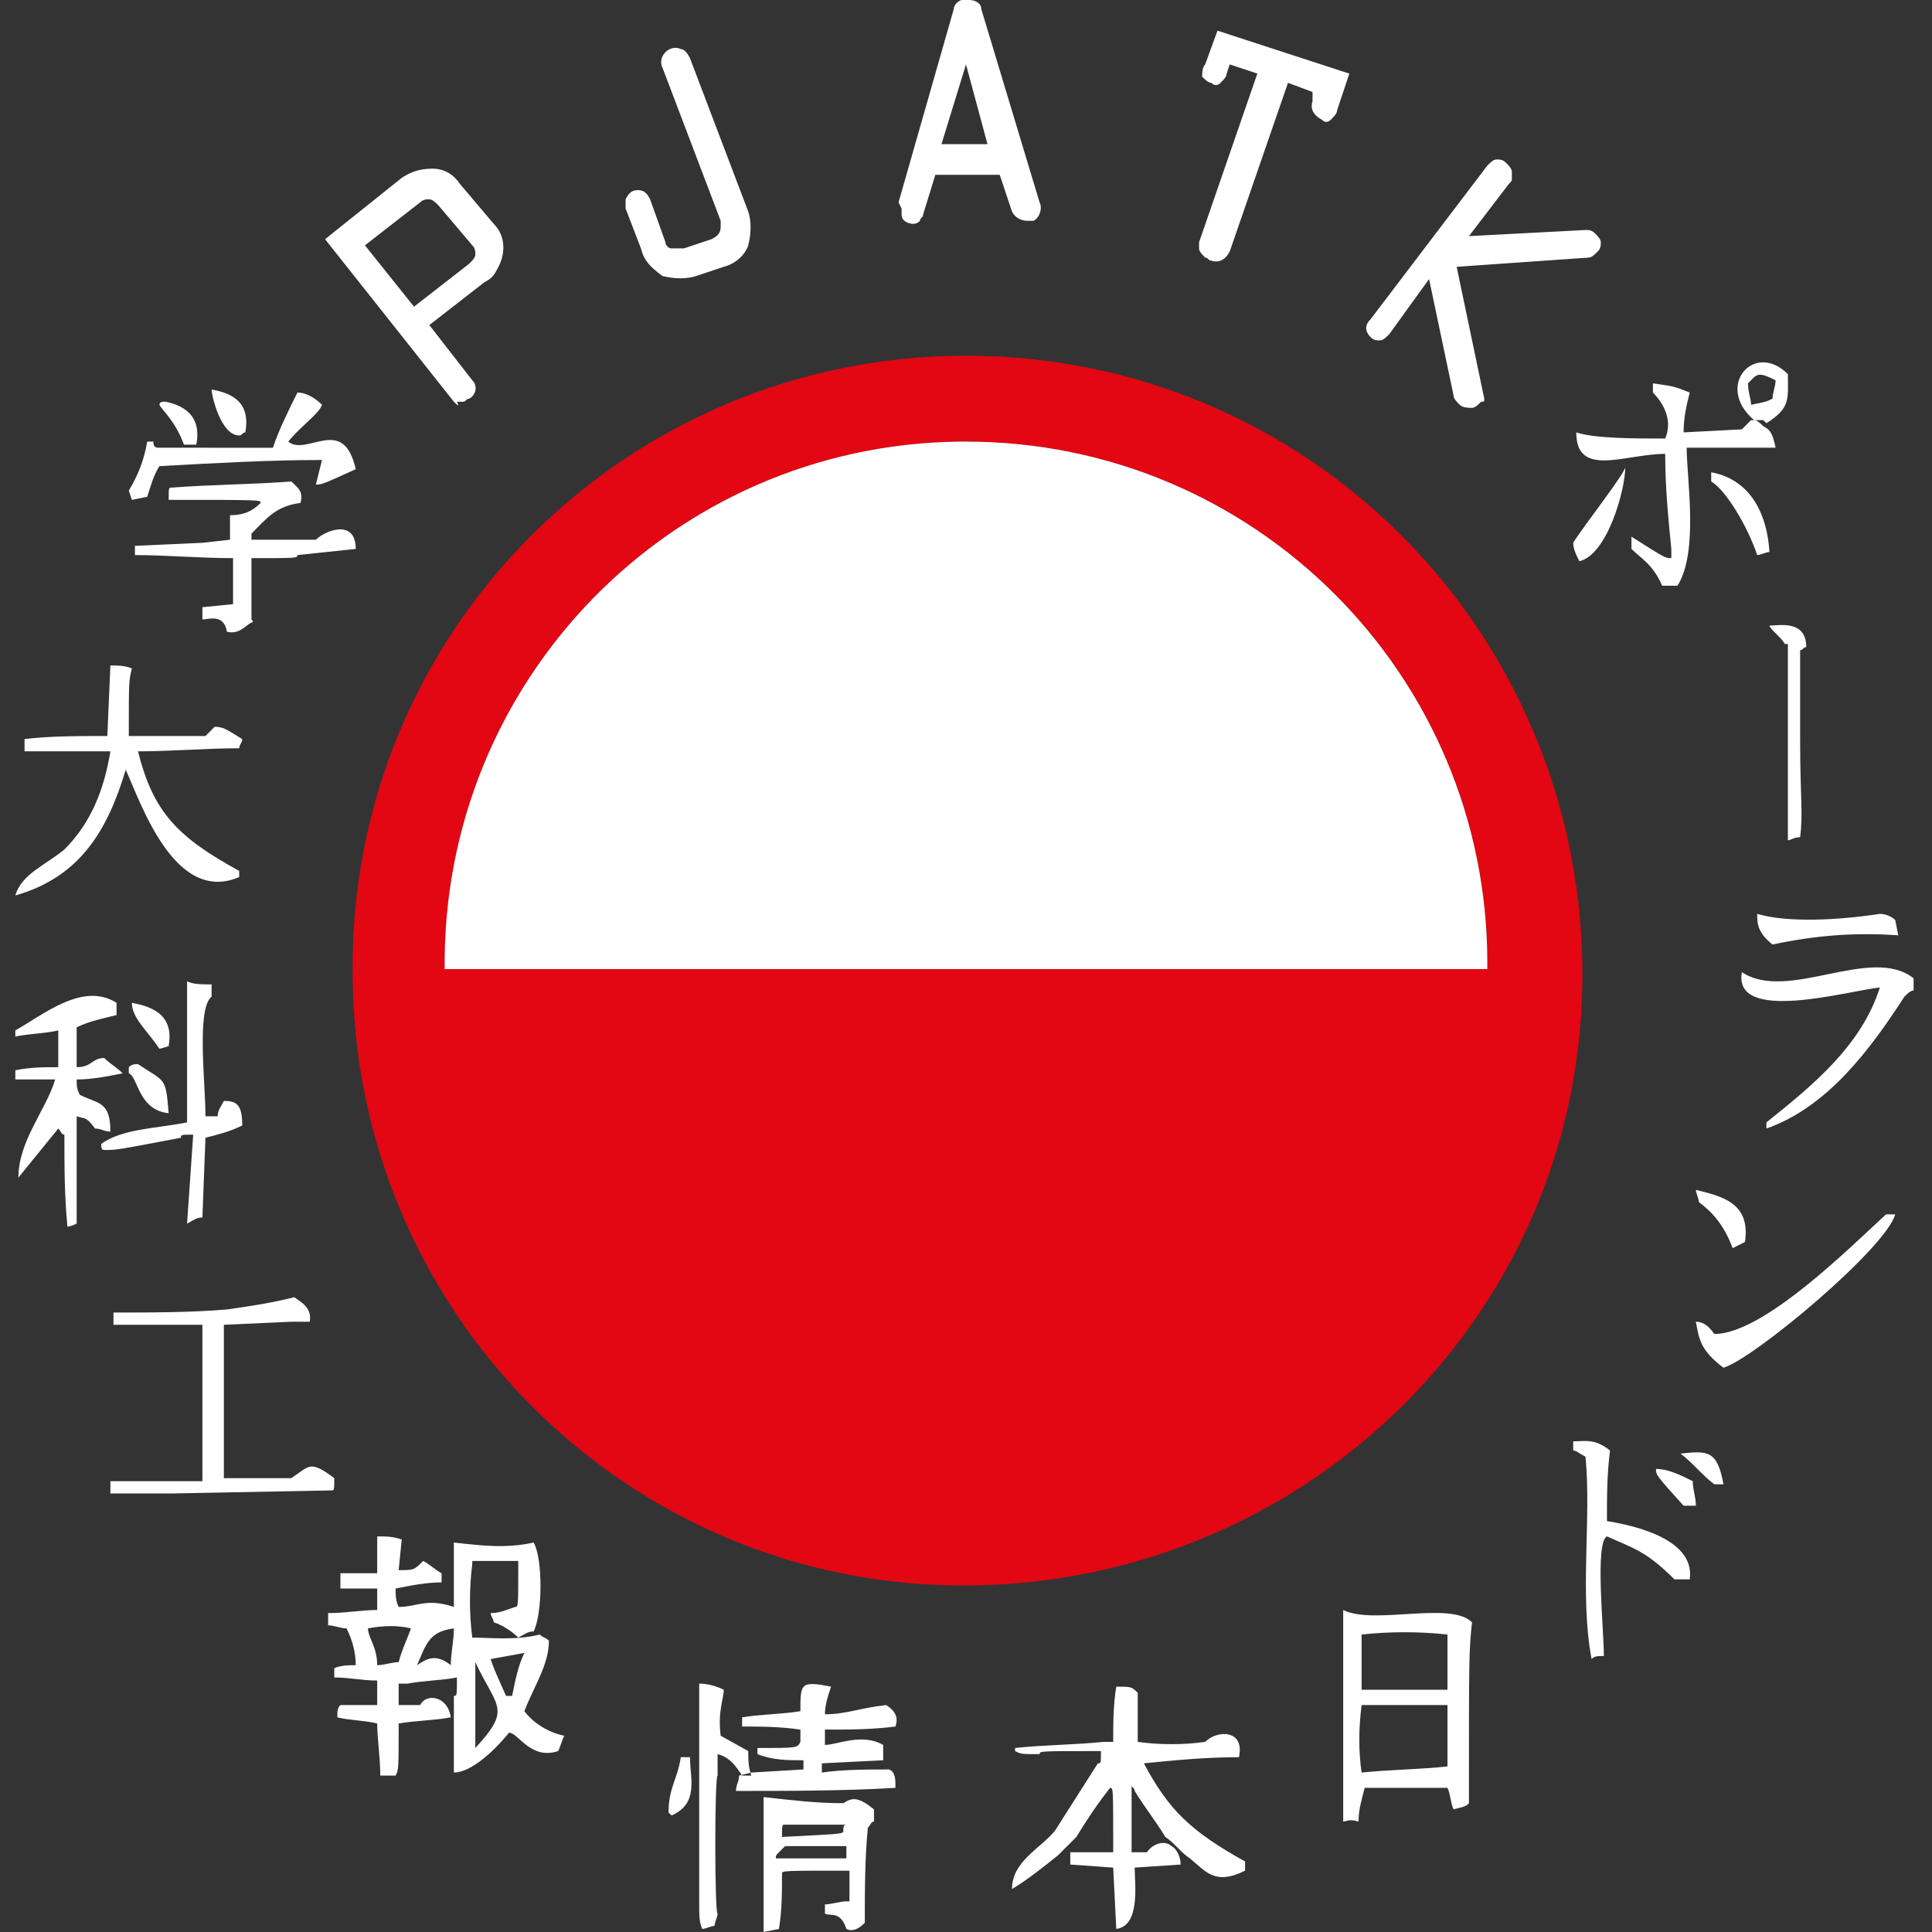 <svg version="1.1" class="logo-sygnet" xmlns="http://www.w3.org/2000/svg" xmlns:xlink="http://www.w3.org/1999/xlink" x="0px" y="0px" viewBox="0 0 63 63" style="enable-background:new 0 0 63 63;" xml:space="preserve"><rect x="0" y="0" width="63" height="63" fill="#333333" stroke="none"/> <path fill="#FFFFFF" class="logo-sygnet__text" d="M8.2,20.3c-0.2,0.1-0.4,0.4-0.8,0.3c-0.1-0.6-0.6-0.4-0.8-0.4c0-0.1,0-0.2,0-0.4l1-0.1v-1.5 c-1.1,0-2.2-0.1-3.2-0.1v-0.3l2.2-0.1l0.9-0.1c0-0.3,0-0.5,0-0.8c0.4,0,0.7-0.1,1-0.4c0-0.1,0-0.1-3-0.1c0-0.4,0-0.4,0.1-0.4 c1.3-0.1,2.6-0.1,3.9-0.2c0.2,0.2,0.4,0.3,0.3,0.7c-0.8,0.1-1.1,0.5-1.6,1v0.2c0.7,0,1.4,0,2.1,0c0.3-0.3,1.3-0.7,1.3,0.3l-1.9,0.2 c0,0.1,0,0.1-1.5,0.1v2C8.3,20.3,8.2,20.3,8.2,20.3z M5.2,14.6c-0.1,0-0.2,0-0.2-0.2H4.8c-0.1,0.6-0.3,1.1-0.6,1.6l0.1,0.3l0.5-0.1 c0.1-0.3,0.2-0.7,0.4-1C7,15.1,8.8,15,10.5,15l-0.2,0.8c0.2,0,0.2,0,1.3-0.5c-0.4-1.8-1.6-0.4-2.2-0.9c0.4-0.5,1-0.9,1.1-1.2 c-0.2-0.2-0.5-0.4-0.8-0.4c-0.3,0.6-0.6,1.2-0.8,1.8L5.2,14.6L5.2,14.6z M6,14.5c-0.3-0.8-0.7-1.1-0.8-1.3c0-0.1,0.1-0.1,0.2-0.1 c0.5,0.1,1.2,0.4,1,1.4H6z M7.8,14.2c-0.6,0-0.9-1.3-0.9-1.5C7.4,12.8,8.2,13,8,14.1C7.9,14.1,7.9,14.2,7.8,14.2z M3.6,24.5 c0,0-2.5,0-2.8,0c0-0.1,0-0.2,0-0.4C1.6,24,2.6,24,3.5,24l0.1-2.3c0.2,0,0.5,0,0.7,0.1c-0.1,0.4-0.1,0.4-0.1,2.2C5,24,5.9,24,6.7,24 c0.1-0.1,0.2-0.2,0.3-0.3c0.3,0,0.4,0.1,0.9,0.4c0,0.1-0.1,0.2-0.1,0.3c-1.1,0-2.2,0.1-3.3,0.1c0.5,2,1.3,2.8,3.3,3.9v0.2 c-2.1,0.9-3.2-2.4-3.7-3.5c-0.6,2-1.5,3.5-3.6,4.1c0.2-0.7,1-1,1.6-1.5C3,26.8,3.4,25.7,3.6,24.5z M2.2,40c-0.1-1-0.1-2-0.1-3 C2,37,2,36.9,1.9,36.8c-0.4,0.5-0.9,1.1-1.3,1.6c0-1.2,0.9-2.2,1.2-3.2c-0.4,0-0.8,0-1.3,0v-0.3c0.5-0.1,0.9-0.1,1.4-0.1v-1.2 c-0.4,0.1-0.9,0.1-1.4,0.2c0-0.1,0-0.1,0-0.2c0.9-0.5,2.2-1.6,3.3-0.9v0.4c-0.4,0.1-0.9,0.2-1.3,0.4c0,0.4,0,0.9,0,1.3 c0.5,0,0.5-0.3,0.9-0.3c0.2,0.2,0.4,0.3,0.6,0.5V35c-0.5,0.1-1,0.2-1.5,0.2c0,0.2,0,0.3,0.1,0.5c0.6,0.3,1,0.2,1,1.2 c-0.2,0-0.3-0.1-0.5-0.1c-0.3-0.4-0.3-0.3-0.6-0.4c0,1.2,0,2.3,0,3.5C2.5,39.9,2.3,40,2.2,40L2.2,40z M6.1,39.9 c0.2-0.1,0.3-0.2,0.5-0.2l0.1-2.6c0.4-0.1,0.8-0.2,1.2-0.4c0-0.7-0.2-0.8-0.6-0.8c-0.1,0.2-0.2,0.3-0.2,0.5H6.7 c0-1.1-0.3-3.5,0.2-3.9v-0.4c-0.3,0-0.6,0-0.8-0.1v4.6c-1,0.2-2.1,0.2-2.8,0.7c0,0.1,0,0.2,0.1,0.2c0.4,0,0.4,0,2.5-0.4 c0-0.1,0-0.1,0.4-0.1L6.1,39.9L6.1,39.9z M4.2,35c0.3,0.1,0.3,1.2,1.3,1.3c-0.1-1.2-0.1-1-1-1.6c-0.1,0-0.2,0-0.3,0.1V35z M5.2,34.2 c-0.4-0.6-0.9-1-0.9-1.5c0.5,0.1,1.4,0.3,1.2,1.4C5.6,34.1,5.2,34.2,5.2,34.2z M3.6,48.3h3v-5.1H3.7c0-0.1,0-0.3,0-0.4 c1.2,0,2.5,0,3.7-0.1c0.7-0.1,1.4-0.2,2.2-0.4c0.1,0.1,0.6,0.3,0.5,0.8c-0.2,0-0.4,0-0.6,0l-2.2,0.1v5h2.2c0.6-0.4,0.6-0.6,1.4,0 c0,0.4,0,0.4-0.1,0.4l-5.2,0.1c-0.7,0-1.3,0-2,0C3.6,48.6,3.6,48.3,3.6,48.3z M22.8,62.2v-7.3c0.3,0,0.6,0.1,0.8,0.2 c0,0.3-0.2,0.7-0.1,1.5l0.9,0.5c0,0.3,0,0.5,0.1,0.8h-0.3c-0.2-0.3-0.4-0.6-0.8-0.7c0,0.2,0,0.4,0,0.7c-0.1,0-0.1,4.5,0,4.5 c0,0.1-0.1,0.3-0.1,0.4c-0.1,0-0.3,0.1-0.4,0.1C22.8,62.7,22.8,62.4,22.8,62.2L22.8,62.2z M21.9,59.2c0.9-0.4,0.6-1.2,0.6-1.9 c-0.1,0-0.2,0-0.3,0c-0.1,0.7-0.4,1-0.4,1.8L21.9,59.2L21.9,59.2L21.9,59.2z M24.1,57.9c0,0.2-0.1,0.3-0.1,0.5c1.7,0,3.5,0,5.2-0.1 c0-0.3,0-0.5-0.2-0.6c-0.7,0-1.5,0-2.2,0.1v-0.3l2-0.1v-0.5c-0.7-0.4-1.5,0-1.9,0c0-0.2,0-0.3,0-0.5c0.8,0,1.5,0,2.3-0.1 c0.1-0.3,0-0.5-0.3-0.7c-0.9,0.1-1.3,0.3-2,0.3c0-0.3,0.1-0.6,0.2-0.9c-1-0.2-1-0.1-1,0.8c-0.6,0.1-1.3,0.1-1.9,0.2v0.3 c0.6,0,1.2,0,1.9,0.1v0.4C26,57,26,57,24.7,57c0,0.1,0,0.2,0,0.2c0.5,0.2,1,0.2,1.5,0.2c0,0.1,0,0.2,0,0.3l-1.7,0.1L24.1,57.9 L24.1,57.9z M24.9,61.6v-3c0.9,0.1,1.7,0.2,2.6,0.2c0.3-0.2,0.5-0.2,1,0.2c0,0.1,0,0.2,0,0.4c-0.1,0-0.1,0.1-0.2,0.2 c-0.1,1-0.1,2.1-0.1,3.1c-0.2,0.2-0.4,0.3-0.6,0.2c-0.2-0.6-0.5-0.4-0.7-0.5c0-0.1,0-0.2,0-0.3c0.2,0,0.5-0.1,0.7-0.1h0.1v-1 c-2.2,0-2.2,0-2.2,0.1c0,0.6,0,1.2-0.1,1.8L24.9,63C24.9,62.5,24.9,62,24.9,61.6C24.9,61.6,24.9,61.6,24.9,61.6z M27.5,59.7 c0-0.1,0-0.2,0.1-0.2c-0.6,0-1.3,0-2,0c-0.1,0-0.1,0-0.1,0.4C27.5,59.8,27.5,59.8,27.5,59.7L27.5,59.7z M27.5,60.2h-1.9l-0.2,0.2 c-0.1,0.1-0.1,0.1-0.1,0.2h2.3v-0.4C27.7,60.2,27.5,60.2,27.5,60.2z M34.9,60.6v-0.2h1.4v-0.2c0-1.9,0-1.9-0.1-1.9 c-0.4,0.5-0.8,1.1-1.1,1.6c-0.2,0.2-0.4,0.4-0.6,0.6c-0.5,0.4-1,0.8-1.5,1.1c0-0.9,0.9-1.3,1.4-1.9l1.4-2.2c0.1,0,0.1,0,0.1-0.4 c-2,0-2,0-2,0.1c-0.6,0-0.6,0-0.8-0.1V57c0.9-0.1,1.9-0.1,2.9-0.2c0.1,0,0.2,0,0.3,0c0-0.6,0-1.2,0.1-1.8c0.5,0,0.5,0,0.7,0.2v1.6 c0.7,0.1,1.5,0.1,2.2,0c0.4-0.4,1.3-0.4,1.1,0.5c-1.1,0-2.1,0.1-3.1,0.2c0.8,1.5,1.5,2.2,3.3,3.2c0,0.1,0,0.2,0,0.3 c-1,0.5-1.3,0-1.8-0.4c-0.3-0.2-0.5-0.5-0.8-0.7c-0.3-0.5-0.7-1-1-1.5c0-0.1-0.1-0.1-0.1-0.2c0,0.7,0,1.5,0,2.2h0.5 c0.2-0.3,0.6-0.4,0.8-0.2c0.2,0.1,0.3,0.4,0.3,0.6L37,60.9c0,0.5,0.2,1.9-0.6,2l-0.1-2l-1.4-0.1C34.9,60.7,34.9,60.6,34.9,60.6z M51.9,54.1c-0.4-2.1,0-4.6-0.2-6.6c-0.2-0.1-0.3-0.2-0.4-0.2c0-0.1,0-0.2,0-0.3c0.4,0,0.7-0.1,1.2,0.3c-0.1,0.8-0.1,1.5-0.1,2.3 c0.6,0.1,2.9,0.5,2.7,1.9h-0.5c-0.9-0.9-1.3-1-2.2-1.4c-0.4,0.2-0.1,3-0.1,3.9C52.1,54,52,54,51.9,54.1z M54.9,49.1 C54,48.1,54,48.1,54,47.9c0.4,0,0.8,0.2,1.2,0.4c0,0.3,0.1,0.5,0.1,0.8H54.9z M55.9,48.4c-0.4-0.3-0.7-0.7-1.1-1 c0.9-0.1,1.2-0.1,1.4,1H55.9z M56.2,44.6c-0.8-0.6-0.8-1-0.9-1.5c0.2,0,0.4,0.1,0.6,0.4c1.6,0,4.4-2.8,5.6-3.9h0.3 C61.5,40.7,57.2,44.3,56.2,44.6L56.2,44.6z M56.5,40.7c-0.3-0.8-0.7-1.2-1.1-1.5c0-0.1-0.1-0.3-0.1-0.4c0.8,0.2,1.8,0.4,1.6,1.7 L56.5,40.7z M57.6,36.8c0-0.1,0-0.2,0-0.2c1.5-1.2,3.1-2.5,3.7-4.4c-1,0.1-4.8,1.2-4.5-0.5c1.5,1,4.2-0.9,5.6,0.2c0,0.1,0,0.2,0,0.4 c-0.1,0-0.2,0.1-0.3,0.2C61,34.2,59.6,36.1,57.6,36.8z M57.8,30.8c-0.5-0.4-0.5-0.7-0.5-1c1,0.3,2.7,0.2,4,0c0.2,0,0.4,0.1,0.5,0.2 l0.1,0.5C60.5,30.4,59.2,30.5,57.8,30.8z M58.2,21c-0.1-0.2-0.5-0.5-0.5-0.6c0.3,0,1.2-0.2,1.2,0.7c-0.1,0-0.1,0.1-0.2,0.1 c0,1,0,1.9,0,2.9c0,1.9,0.1,2.4,0,3.2c-0.2,0-0.3,0.1-0.4,0.1V21H58.2z M43.8,59.4v-6.9c1,0.5,3.5-0.3,4.2,0.4c-0.1,1-0.1,1-0.1,5.9 c-0.1,0.1-0.1,0.1-0.5,0.2c-0.1-0.2-0.1-0.5-0.2-0.7h-2.7c-0.1,0.4-0.2,0.7-0.2,1.1C44,59.3,43.9,59.4,43.8,59.4z M47.2,55.1v-1.8 c-0.9-0.1-1.9-0.1-2.8,0c0,0.6,0,1.2,0,1.8C44.3,55.1,47.2,55.1,47.2,55.1z M44.4,57.8c1-0.1,1.9-0.1,2.8-0.2c0-0.7,0-1.3,0-2 c-0.9,0-1.9,0-2.8,0C44.3,56.4,44.3,57.1,44.4,57.8z M17.4,53.2c-0.2,0-0.3,0.1-0.5,0.2c-0.2-0.2-0.5-0.4-0.8-0.5 c0-0.1-0.1-0.2-0.1-0.3c0.3,0,0.5-0.1,0.8-0.2c0.1,0,0.1,0,0.1-1.5h-1.5v0.1c-0.1,0.8-0.1,1.6,0,2.4c0.6,0,1.4,0.1,2.2-0.1 c0.1,0.1,0.2,0.1,0.3,0.2c0,0.8-0.5,1.5-0.8,2.3c0.3,0.4,0.8,0.7,1.3,0.8c-0.1,0.2-0.1,0.3-0.2,0.5c-0.9,0.3-1.3-0.6-1.6-0.6 c-0.4,0.5-1.2,1.3-1.8,1.3c0-0.9,0-1.7,0-2.5c0.1,0,0.1,0,0.1-0.6c-0.5,0.1-1.1,0.1-1.6,0.2H13c0,0.2,0,0.5,0,0.7h0.7 c0.2-0.4,0.9-0.3,1,0.4c-0.5,0.1-1.1,0.1-1.7,0.2c0,1.5,0,1.5-0.1,1.7c-0.2,0-0.3,0-0.5,0c0-0.6-0.1-1.2-0.1-1.7 c-0.4-0.1-0.9-0.1-1.3-0.2c0-0.2,0-0.3,0.1-0.4h1.2v-0.8c-0.5,0-0.9-0.1-1.4-0.1v-0.3c0.2-0.1,0.5-0.1,0.7-0.1 c0-0.4-0.1-0.8-0.3-1.2c-0.2,0-0.4-0.1-0.6-0.1v-0.4c0.6,0,1.1-0.1,1.6-0.1v-0.7h-1.2c0-0.2,0-0.3,0-0.5c0.4,0,0.8,0,1.2,0v-1.2 c0.3,0,0.5,0,0.8,0.1l-0.1,1c0.5,0,0.5,0,0.8-0.3c0.2,0.1,0.4,0.3,0.6,0.4v0.3c-0.5,0-1,0.1-1.5,0.2c0,0.2,0,0.4,0.1,0.6 c0.6,0,0.9-0.3,1.8,0v-2.1c0.9,0.1,1.7,0.2,2.6,0C17.7,50.8,17.7,52.6,17.4,53.2L17.4,53.2L17.4,53.2z M13.6,54.3 c0.3-0.2,0.6-0.4,1.1,0c0-0.4,0.1-0.8,0.1-1.2C14,53.2,13.9,53.6,13.6,54.3z M12.3,54.3c0.2,0,0.5-0.1,0.7-0.1 c0.1-0.4,0.3-0.8,0.4-1.1C13,53,12.5,53,12,53.1C12,53.4,12.3,53.7,12.3,54.3L12.3,54.3z M16.5,55.3h0.2c0.1-0.5,0.2-1,0.4-1.4 L16,54.1C16.1,54.4,16.1,54.4,16.5,55.3z M15.5,57c1.2-1.3,0.7-1.3,0-2.8C15.5,55.1,15.5,56.1,15.5,57L15.5,57z M51.3,17.7 c0,0.2,0.1,0.4,0.2,0.6c0.9-0.2,1.5-2.3,1.5-3.1C53.1,15.3,51.6,17.2,51.3,17.7z M57.2,13.7C57.2,13.7,57.2,13.7,57.2,13.7l-0.1,0 L56.8,14l-1.9,0.1c0-0.5,0.1-0.9,0.2-1.3c-0.5-0.2-0.5-0.2-1.2-0.3v0.3c0.2,0.2,0.7,0.8,0.4,1.5c-1,0-2.3,0-2.9-0.2 c0,1.5,1.6,0.7,2.9,0.7c0,1.1,0.1,2.1,0.2,3.1c0,0.1,0,0.2,0,0.3c-0.2,0-0.2,0-1.3-0.7v0.4c0.3,0.3,0.7,0.5,1,1.2c0.2,0,0.4,0,0.5,0 c0.7-1.1,0.3-3.5,0.3-4.5c1,0,1.9,0,2.9,0c-0.1-0.5-0.2-0.6-0.4-0.7h0C57.4,13.8,57.3,13.7,57.2,13.7L57.2,13.7z M55.8,15.4 c0,0.1,0,0.2,0,0.3c0.5,0.3,1.2,1.5,1.5,2.4c0.1,0,0.3-0.1,0.4-0.1C57.6,16.5,56.9,15.6,55.8,15.4z M58.3,12.2 c-1.1-1.1-2.4,0.4-1.1,1.5c0.1,0,0.2,0,0.3,0l0.1,0.1C58.4,13.3,58.3,13,58.3,12.2z M57.8,13c-0.2,0.1-0.2,0.1-0.7,0.2 C57.1,13,57,12.8,57,12.5c0.3-0.3,0.3-0.4,0.9-0.1C57.9,12.6,57.8,12.8,57.8,13z M14.8,13.1l-4.2-5.3l2.5-2c0.3-0.2,0.6-0.3,1-0.3 c0.4,0,0.7,0.2,0.9,0.5l1.1,1.3c0.4,0.4,0.4,1,0.1,1.5c-0.1,0.2-0.2,0.3-0.4,0.4l-1.8,1.4l1.4,1.8c0.2,0.2,0.1,0.5-0.1,0.6 c0,0,0,0,0,0c-0.1,0-0.1,0.1-0.2,0.1s-0.1,0-0.2,0C15,13.3,14.9,13.2,14.8,13.1L14.8,13.1z M13.5,10l1.8-1.4 c0.1-0.1,0.2-0.2,0.2-0.3c0-0.1,0-0.2-0.1-0.3l-1.1-1.3c-0.1-0.1-0.2-0.2-0.3-0.2c-0.1,0-0.2,0-0.3,0.1L11.9,8L13.5,10L13.5,10z M20.9,8.1l-0.5-1.3c0-0.1,0-0.2,0-0.3c0.1-0.2,0.2-0.3,0.4-0.3c0.2,0,0.3,0.1,0.4,0.3l0.5,1.4c0,0.1,0.1,0.2,0.2,0.2 c0.1,0,0.2,0,0.4,0l0.9-0.3c0.2-0.1,0.3-0.2,0.3-0.4c0-0.1,0-0.1,0-0.2l-1.9-5c-0.1-0.2,0-0.4,0.1-0.5c0.1-0.1,0.3-0.2,0.5-0.1 c0.1,0,0.2,0.1,0.3,0.3l1.9,5c0.1,0.3,0.1,0.7,0,1.1c-0.1,0.3-0.4,0.6-0.8,0.7l-0.9,0.3c-0.3,0.1-0.7,0.1-1.1,0 C21.2,8.7,21,8.5,20.9,8.1z M29.3,6.6l1.8-6.3c0-0.2,0.3-0.4,0.5-0.3c0.2,0,0.4,0.1,0.4,0.3l1.9,6.3c0.1,0.2,0,0.5-0.2,0.6 c-0.1,0-0.1,0-0.2,0c-0.2,0-0.4-0.1-0.5-0.3l-0.4-1.2h-2.1L30.1,7c0,0.1-0.1,0.1-0.1,0.2c-0.1,0.1-0.2,0.1-0.2,0.1 c-0.2,0-0.4-0.1-0.4-0.3c0-0.1,0-0.1,0-0.2L29.3,6.6L29.3,6.6z M31.5,2.1l-0.8,2.6h1.5L31.5,2.1L31.5,2.1z M39.3,2.1L39.7,1L44,2.4 l-0.4,1.2c0,0.1-0.1,0.2-0.2,0.3c-0.1,0.1-0.2,0.1-0.3,0c-0.2-0.1-0.4-0.3-0.3-0.6L42.8,3L42,2.7l-1.9,5.5c-0.1,0.2-0.3,0.4-0.6,0.3 c-0.1,0-0.1-0.1-0.2-0.1c-0.1-0.1-0.2-0.2-0.2-0.3c0-0.1,0-0.1,0-0.2l1.9-5.5l-0.9-0.3l-0.1,0.3c0,0.1-0.1,0.2-0.2,0.3 c-0.1,0.1-0.2,0.1-0.3,0c-0.1,0-0.2-0.1-0.3-0.2C39.2,2.4,39.2,2.2,39.3,2.1L39.3,2.1z M44.7,10.4l3.8-5c0.1-0.1,0.2-0.2,0.3-0.2 c0.1,0,0.2,0,0.3,0.1c0.1,0.1,0.2,0.2,0.2,0.3l0,0.2c0,0.1,0,0.1-0.1,0.2l-1.3,1.7l3.8-0.2c0.1,0,0.2,0,0.3,0.1 c0.1,0.1,0.2,0.2,0.2,0.3c0,0.1,0,0.2-0.1,0.3c-0.1,0.1-0.2,0.2-0.3,0.2l-4.3,0.3l0.9,4.3V13c0,0.1,0,0.1-0.1,0.1 c-0.1,0.1-0.2,0.2-0.3,0.2c-0.1,0-0.3,0-0.4-0.1c-0.1-0.1-0.2-0.2-0.2-0.3l-0.8-3.8l-1.3,1.8c-0.1,0.1-0.2,0.2-0.3,0.2 c-0.1,0-0.2,0-0.3-0.1C44.5,10.8,44.5,10.6,44.7,10.4C44.6,10.4,44.6,10.4,44.7,10.4z"></path> <path fill="#E30613" class="logo-sygnet__symbol" d="M31.5,11.6c-11.1,0-20.1,9-20,20.1c0,11.1,9,20.1,20.1,20s20.1-9,20-20.1C51.5,20.5,42.6,11.6,31.5,11.6 C31.5,11.6,31.5,11.6,31.5,11.6z M14.5,31.6c-0.1-9.4,7.4-17.1,16.8-17.2c0.1,0,0.1,0,0.2,0c9.4,0,17,7.6,17,17c0,0.1,0,0.2,0,0.2 H14.5z"></path> <path fill="#ffffff" class="logo-sygnet__bg" d="M48.5,31.4v0.2h-34c-0.1-9.4,7.4-17.1,16.8-17.2h0.2C40.9,14.4,48.5,22,48.5,31.4z"></path> </svg>